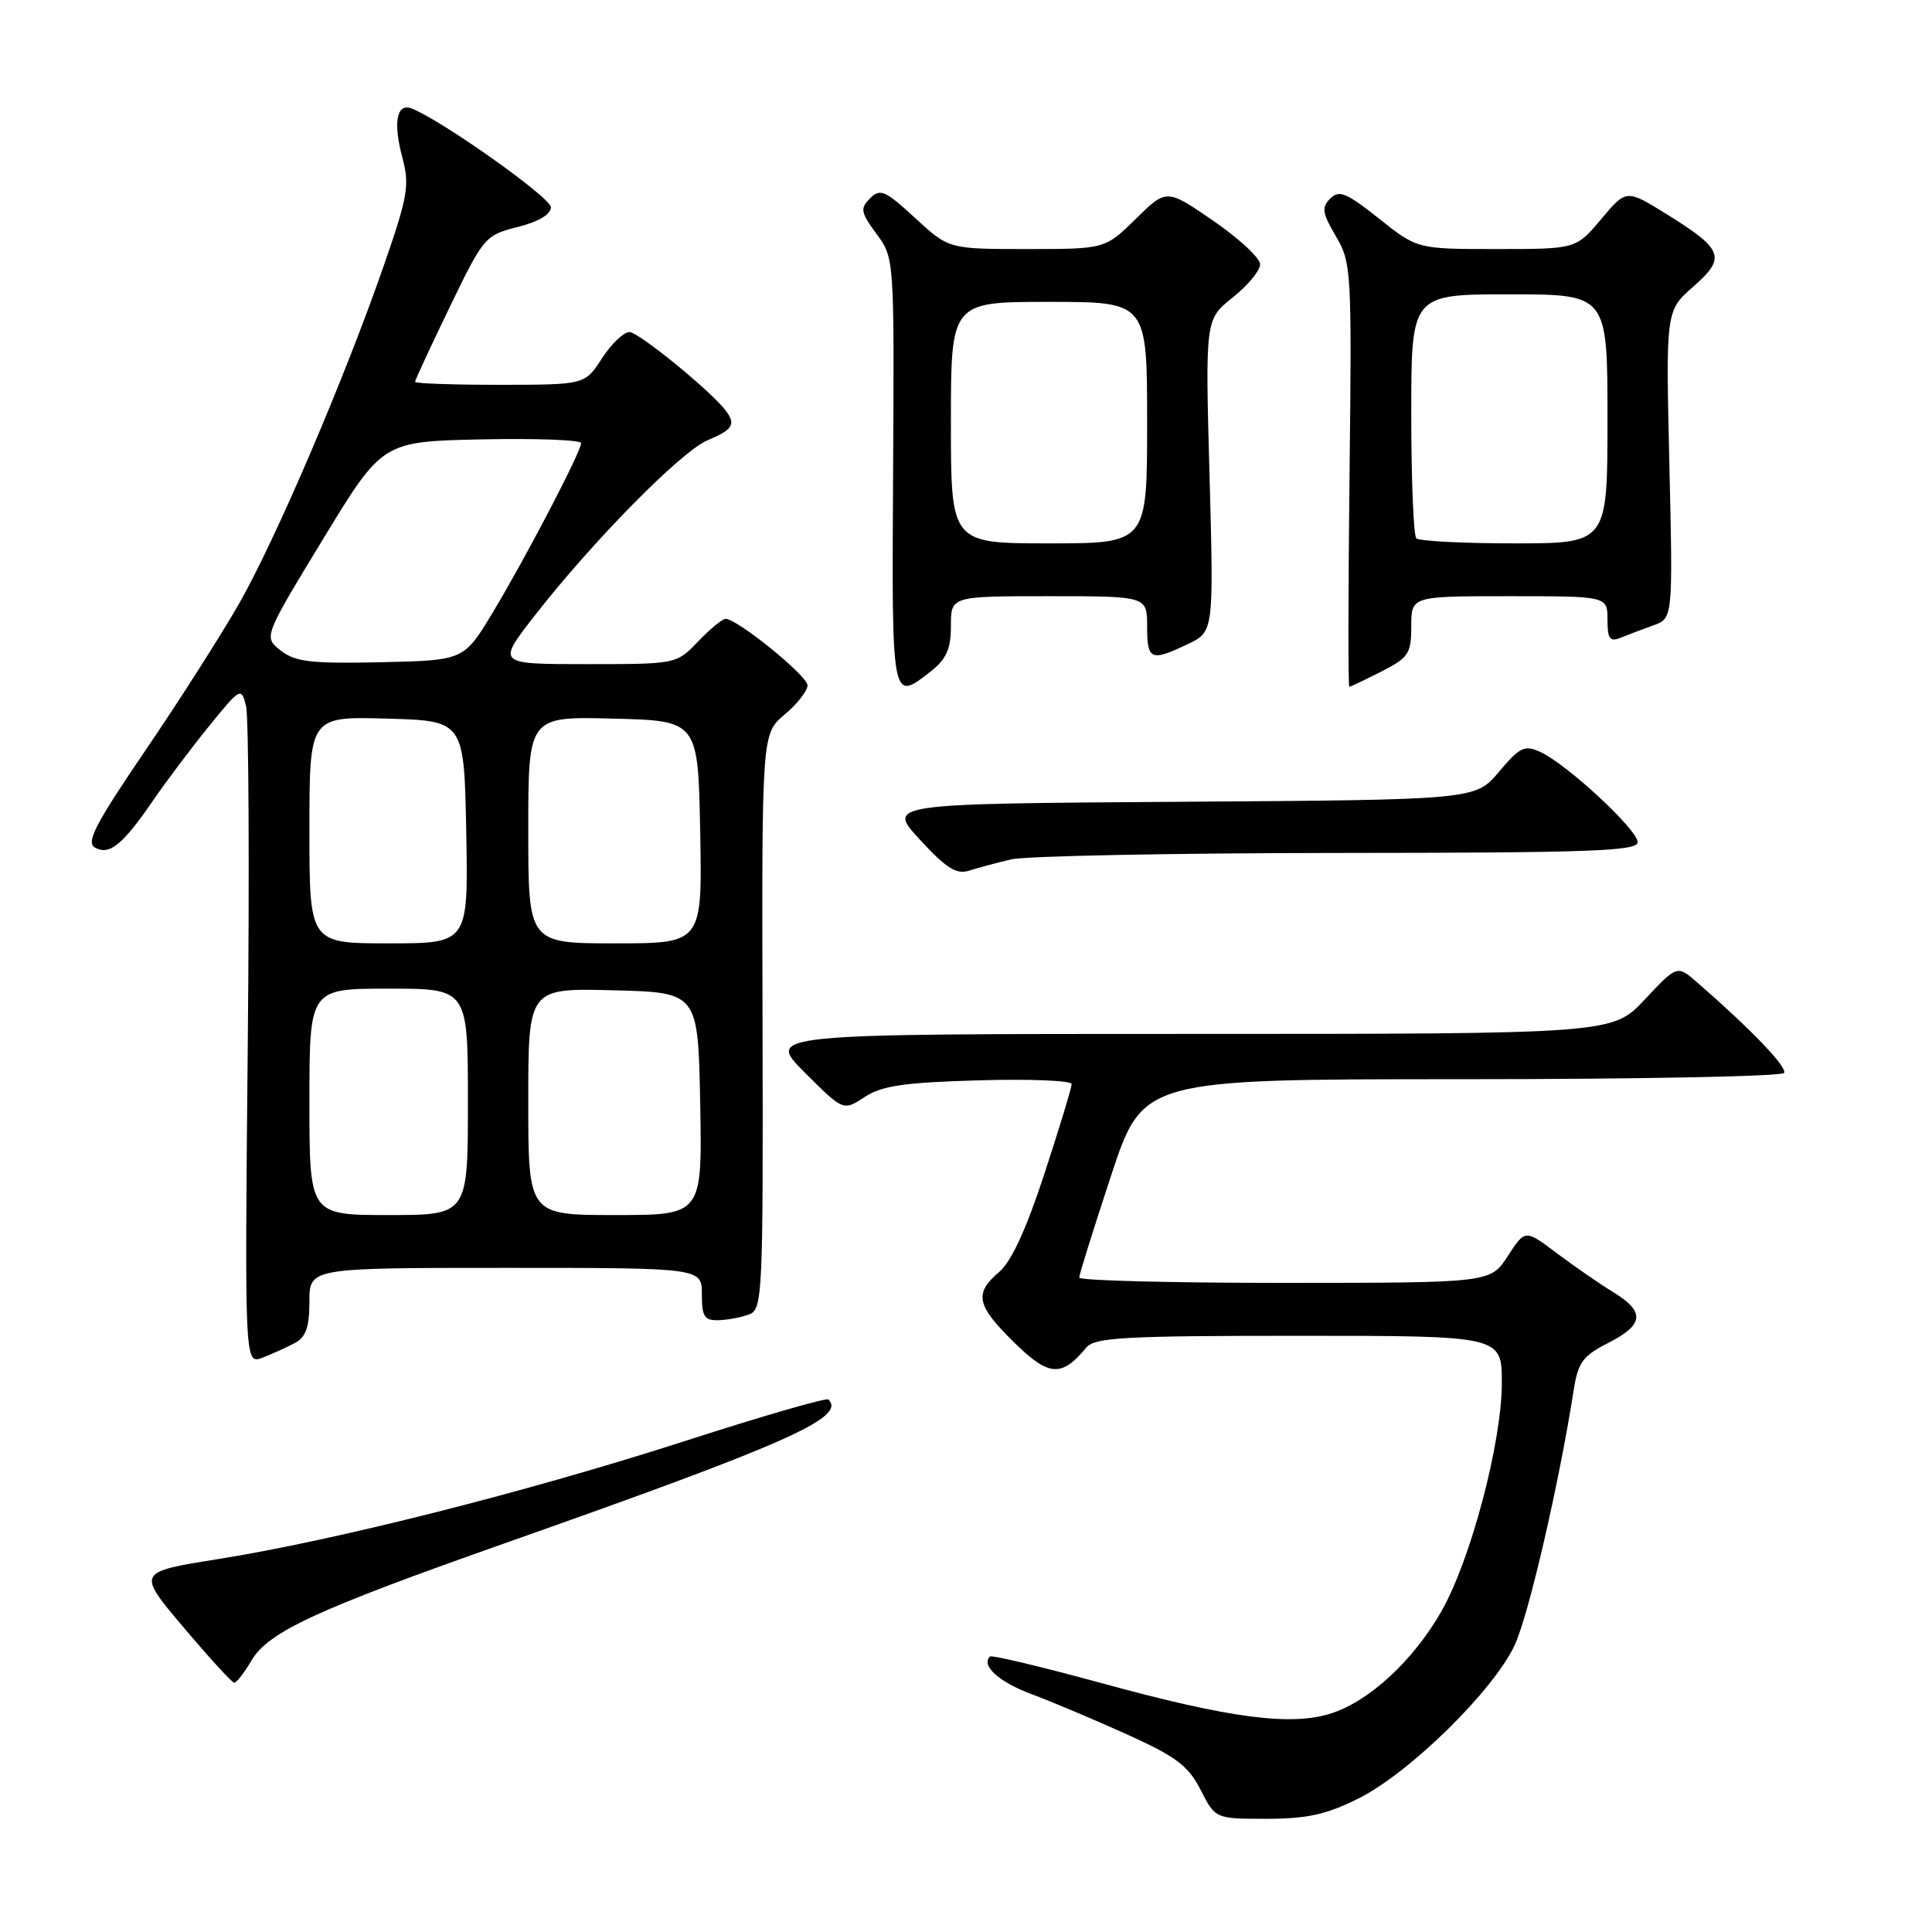 <?xml version="1.0" encoding="UTF-8" standalone="no"?>
<!DOCTYPE svg PUBLIC "-//W3C//DTD SVG 1.1//EN" "http://www.w3.org/Graphics/SVG/1.1/DTD/svg11.dtd" >
<svg xmlns="http://www.w3.org/2000/svg" xmlns:xlink="http://www.w3.org/1999/xlink" version="1.1" viewBox="0 0 256 256">
 <g >
 <path fill="currentColor"
d=" M 180.00 238.31 C 186.77 234.94 197.96 223.95 200.72 217.95 C 202.57 213.94 206.58 196.61 208.52 184.22 C 209.09 180.53 209.72 179.67 213.09 177.95 C 217.85 175.53 218.02 173.82 213.75 171.21 C 211.96 170.12 208.61 167.80 206.29 166.06 C 202.09 162.89 202.09 162.89 199.79 166.43 C 197.50 169.98 197.50 169.98 170.25 169.99 C 155.26 169.99 143.00 169.68 143.00 169.29 C 143.00 168.90 144.90 162.82 147.22 155.79 C 151.44 143.00 151.44 143.00 193.66 143.00 C 216.88 143.00 236.11 142.63 236.40 142.17 C 236.86 141.42 232.03 136.39 224.87 130.16 C 222.23 127.87 222.23 127.87 217.95 132.43 C 213.67 137.00 213.67 137.00 157.60 137.00 C 101.52 137.00 101.52 137.00 106.63 142.11 C 111.74 147.22 111.74 147.22 114.57 145.36 C 116.85 143.86 119.82 143.43 129.70 143.15 C 136.47 142.95 142.00 143.18 142.00 143.65 C 142.00 144.11 140.38 149.45 138.40 155.50 C 136.00 162.85 134.00 167.18 132.40 168.54 C 129.04 171.39 129.37 172.96 134.39 177.89 C 138.99 182.41 140.66 182.52 143.95 178.55 C 145.06 177.22 149.03 177.00 172.12 177.00 C 199.00 177.00 199.00 177.00 199.00 183.25 C 198.99 191.18 194.87 206.74 190.96 213.57 C 187.29 219.98 181.51 225.35 176.49 227.00 C 171.17 228.76 163.05 227.70 146.02 223.04 C 138.08 220.87 131.39 219.27 131.17 219.50 C 129.97 220.70 132.35 222.86 136.65 224.47 C 139.32 225.46 145.02 227.87 149.32 229.81 C 155.86 232.77 157.45 233.96 159.09 237.17 C 161.04 241.00 161.04 241.00 167.82 241.00 C 173.18 241.00 175.74 240.44 180.00 238.31 Z  M 33.30 220.06 C 35.57 216.22 41.75 213.36 67.00 204.45 C 104.38 191.27 112.15 187.82 109.77 185.44 C 109.51 185.18 101.02 187.63 90.90 190.90 C 69.88 197.68 44.41 204.12 28.82 206.60 C 18.13 208.31 18.13 208.31 24.32 215.63 C 27.72 219.65 30.74 222.96 31.03 222.97 C 31.33 222.99 32.35 221.68 33.30 220.06 Z  M 39.07 177.96 C 40.53 177.18 41.00 175.85 41.00 172.46 C 41.00 168.00 41.00 168.00 67.00 168.00 C 93.00 168.00 93.00 168.00 93.00 171.50 C 93.00 174.48 93.33 174.99 95.25 174.93 C 96.49 174.89 98.32 174.54 99.32 174.14 C 101.04 173.47 101.13 171.28 101.04 135.33 C 100.94 97.23 100.94 97.23 103.97 94.68 C 105.64 93.28 107.00 91.54 107.00 90.81 C 107.00 89.55 97.70 82.00 96.14 82.00 C 95.72 82.00 94.08 83.35 92.50 85.00 C 89.63 88.00 89.63 88.00 77.75 88.00 C 65.87 88.00 65.87 88.00 70.68 81.79 C 78.38 71.87 90.22 59.83 93.75 58.34 C 97.08 56.94 97.52 56.26 96.23 54.49 C 94.40 51.98 84.64 44.00 83.40 44.00 C 82.64 44.00 81.00 45.57 79.76 47.49 C 77.50 50.98 77.50 50.98 66.25 50.99 C 60.06 50.99 55.00 50.82 55.00 50.59 C 55.00 50.36 57.07 45.91 59.59 40.69 C 64.08 31.40 64.28 31.17 68.59 30.08 C 71.36 29.38 73.00 28.41 73.00 27.46 C 73.00 26.19 58.45 15.88 54.53 14.37 C 52.57 13.62 52.07 16.24 53.30 20.82 C 54.30 24.57 54.06 25.96 50.84 35.24 C 45.63 50.22 36.56 71.40 31.72 79.91 C 29.40 83.99 23.81 92.76 19.29 99.40 C 12.61 109.22 11.36 111.62 12.59 112.31 C 14.50 113.38 16.25 111.95 20.29 106.06 C 22.01 103.55 25.34 99.13 27.68 96.24 C 31.87 91.08 31.97 91.03 32.60 93.55 C 32.96 94.96 33.06 115.17 32.83 138.46 C 32.42 180.79 32.42 180.79 34.78 179.90 C 36.07 179.40 38.00 178.53 39.07 177.96 Z  M 134.00 113.87 C 135.93 113.42 155.39 113.04 177.25 113.02 C 210.74 113.00 217.00 112.78 217.00 111.59 C 217.00 109.95 207.61 101.24 204.12 99.65 C 202.01 98.68 201.40 98.97 198.62 102.27 C 195.50 105.98 195.50 105.98 156.50 106.24 C 117.50 106.50 117.50 106.50 121.90 111.27 C 125.37 115.04 126.73 115.90 128.40 115.37 C 129.55 115.00 132.07 114.32 134.00 113.87 Z  M 123.37 88.93 C 125.41 87.32 126.00 85.98 126.00 82.93 C 126.00 79.00 126.00 79.00 139.00 79.00 C 152.00 79.00 152.00 79.00 152.00 83.00 C 152.00 87.48 152.48 87.69 157.38 85.35 C 160.83 83.71 160.83 83.71 160.27 63.02 C 159.70 42.32 159.70 42.32 163.35 39.41 C 165.36 37.81 166.99 35.83 166.97 35.00 C 166.95 34.17 164.16 31.59 160.76 29.25 C 154.57 25.00 154.57 25.00 150.50 29.00 C 146.42 33.00 146.42 33.00 136.07 33.00 C 125.72 33.00 125.72 33.00 121.26 28.89 C 117.28 25.22 116.63 24.94 115.29 26.28 C 113.95 27.62 114.04 28.14 116.14 30.99 C 118.50 34.18 118.50 34.20 118.34 62.59 C 118.16 93.28 118.12 93.05 123.37 88.93 Z  M 183.04 88.98 C 186.65 87.14 187.00 86.61 187.00 82.98 C 187.00 79.00 187.00 79.00 200.00 79.00 C 213.00 79.00 213.00 79.00 213.00 82.11 C 213.00 84.67 213.31 85.09 214.75 84.50 C 215.71 84.11 217.66 83.37 219.09 82.86 C 221.67 81.92 221.67 81.92 221.20 61.55 C 220.73 41.17 220.73 41.17 224.36 37.99 C 228.76 34.13 228.37 33.06 220.89 28.41 C 215.50 25.06 215.50 25.06 212.17 29.03 C 208.83 33.00 208.83 33.00 198.31 33.00 C 187.79 33.00 187.79 33.00 182.72 28.96 C 178.40 25.53 177.44 25.13 176.26 26.31 C 175.09 27.48 175.20 28.23 177.01 31.30 C 179.07 34.79 179.13 35.83 178.82 62.95 C 178.64 78.38 178.63 91.00 178.79 91.00 C 178.95 91.00 180.86 90.09 183.04 88.98 Z  M 41.00 146.00 C 41.00 131.00 41.00 131.00 51.50 131.00 C 62.00 131.00 62.00 131.00 62.00 146.00 C 62.00 161.00 62.00 161.00 51.50 161.00 C 41.00 161.00 41.00 161.00 41.00 146.00 Z  M 70.00 145.97 C 70.00 130.93 70.00 130.93 81.25 131.22 C 92.50 131.50 92.50 131.50 92.78 146.25 C 93.05 161.00 93.05 161.00 81.53 161.00 C 70.00 161.00 70.00 161.00 70.00 145.97 Z  M 41.00 109.97 C 41.00 94.93 41.00 94.93 51.25 95.22 C 61.50 95.50 61.50 95.50 61.78 110.25 C 62.05 125.00 62.05 125.00 51.53 125.00 C 41.00 125.00 41.00 125.00 41.00 109.97 Z  M 70.00 109.97 C 70.00 94.93 70.00 94.93 81.25 95.22 C 92.50 95.50 92.50 95.50 92.78 110.25 C 93.05 125.00 93.05 125.00 81.53 125.00 C 70.00 125.00 70.00 125.00 70.00 109.97 Z  M 37.21 86.21 C 34.91 84.42 34.91 84.42 42.79 71.46 C 50.67 58.50 50.67 58.50 63.84 58.22 C 71.08 58.07 77.00 58.29 77.00 58.72 C 76.99 59.87 69.62 73.98 65.25 81.23 C 61.46 87.50 61.46 87.50 50.48 87.75 C 41.22 87.95 39.14 87.71 37.21 86.21 Z  M 126.00 56.00 C 126.00 40.00 126.00 40.00 139.00 40.00 C 152.00 40.00 152.00 40.00 152.00 56.00 C 152.00 72.00 152.00 72.00 139.00 72.00 C 126.00 72.00 126.00 72.00 126.00 56.00 Z  M 187.67 71.33 C 187.30 70.97 187.00 63.54 187.00 54.83 C 187.00 39.00 187.00 39.00 200.00 39.00 C 213.00 39.00 213.00 39.00 213.00 55.50 C 213.00 72.00 213.00 72.00 200.67 72.00 C 193.88 72.00 188.03 71.70 187.67 71.33 Z "/>
</g>
</svg>
